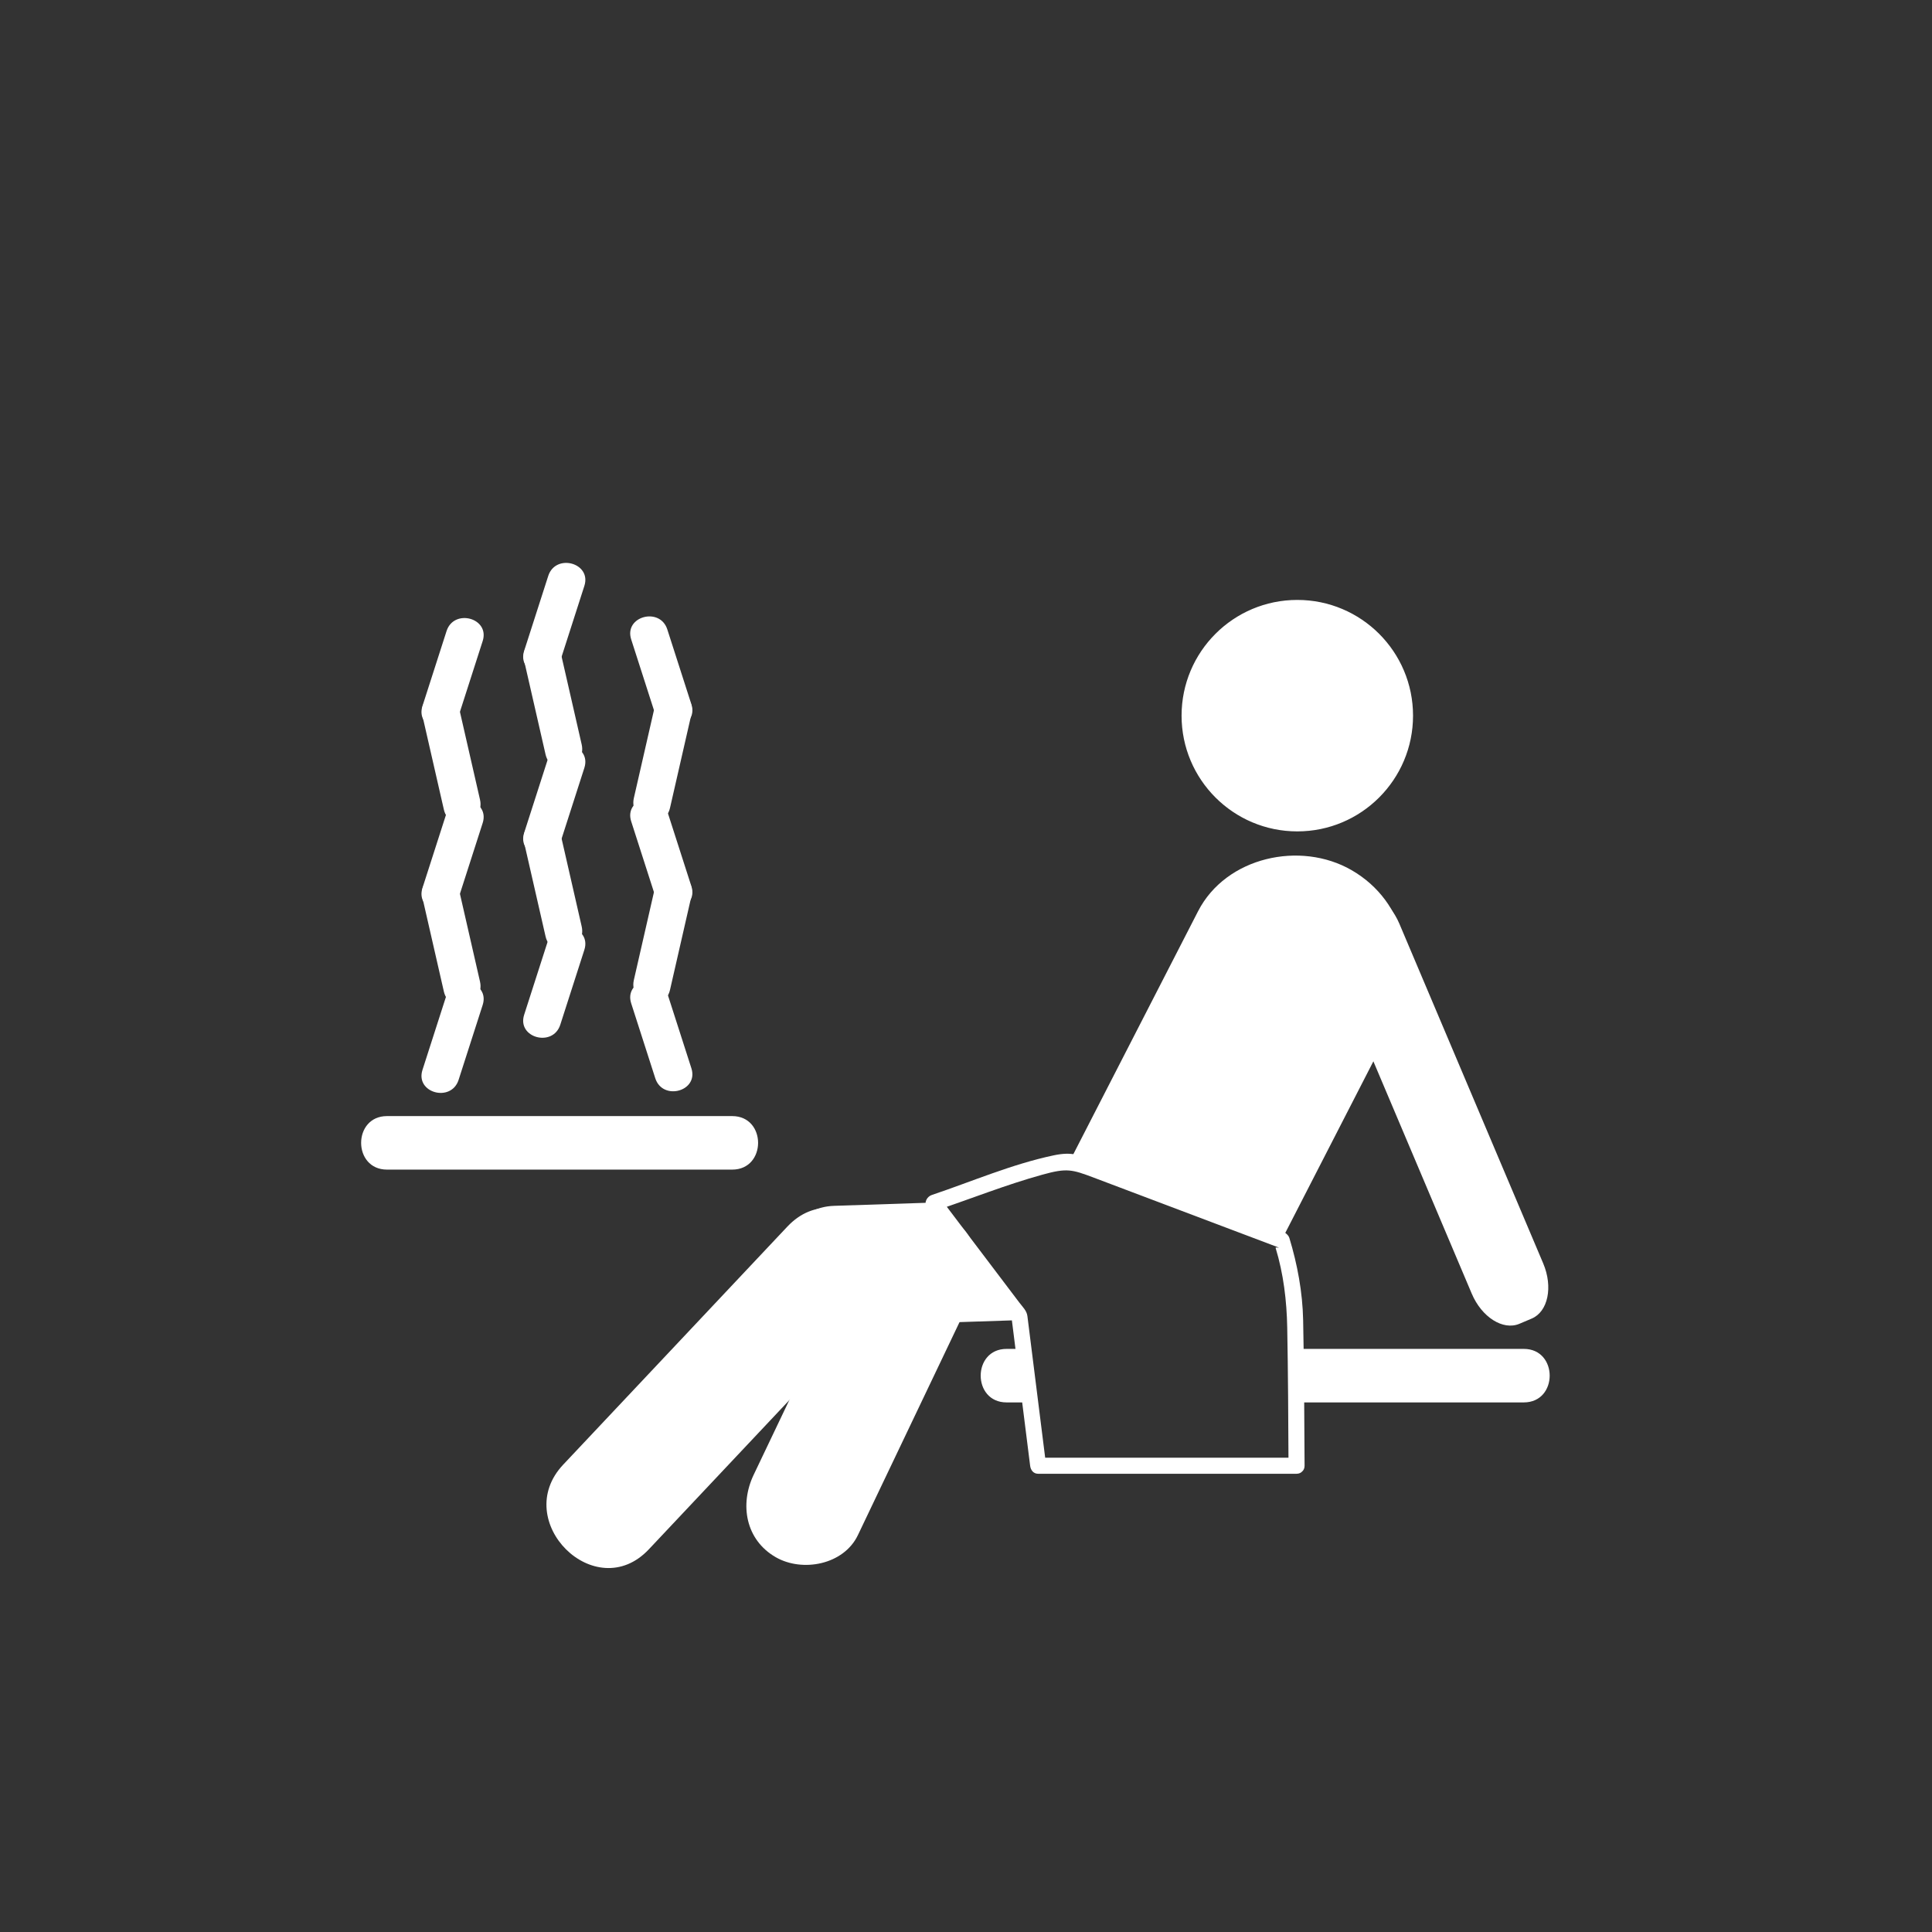 <?xml version="1.0" encoding="iso-8859-1"?>
<!-- Generator: Adobe Illustrator 16.0.0, SVG Export Plug-In . SVG Version: 6.00 Build 0)  -->
<!DOCTYPE svg PUBLIC "-//W3C//DTD SVG 1.1 Tiny//EN" "http://www.w3.org/Graphics/SVG/1.1/DTD/svg11-tiny.dtd">
<svg version="1.1" baseProfile="tiny" id="scene_x5F_sauna"
	 xmlns="http://www.w3.org/2000/svg" xmlns:xlink="http://www.w3.org/1999/xlink" x="0px" y="0px" width="361px" height="361px"
	 viewBox="0 0 361 361" xml:space="preserve">
<rect x="0" y="0" width="361" height="361" fill="#333333" stroke="none"/>
<circle fill="#FFFFFF" stroke="#FFFFFF" cx="242.405" cy="133.723" r="21.125"/>
<path fill="#FFFFFF" d="M248.119,178.241c-1.866-4.405-0.904-9.024,2.147-10.316l2.302-0.975c3.051-1.292,7.038,1.232,8.903,5.637
	l26.879,63.477c1.866,4.405,0.904,9.024-2.147,10.316l-2.302,0.975c-3.051,1.292-7.037-1.232-8.903-5.637L248.119,178.241z"/>
<g>
	<path fill="#FFFFFF" d="M147.115,229.2c-13.959,14.824-27.918,29.647-41.878,44.471c-9.924,10.539,6.021,26.422,15.998,15.827
		c13.959-14.824,27.918-29.647,41.878-44.471C173.037,234.488,157.092,218.605,147.115,229.2L147.115,229.2z"/>
</g>
<g>
	<path fill="#FFFFFF" d="M161.858,231.488c-7.014,14.701-14.028,29.402-21.042,44.103c-2.638,5.529-1.502,12.124,4.118,15.368
		c4.997,2.885,12.725,1.421,15.368-4.118c7.014-14.701,14.028-29.402,21.042-44.103c2.638-5.529,1.502-12.124-4.118-15.368
		C172.229,224.486,164.501,225.949,161.858,231.488L161.858,231.488z"/>
</g>
<g>
	<path fill="#FFFFFF" d="M242.264,272.378c-16.094,0-32.188,0-48.282,0c0.5,0.5,1,1,1.5,1.5c-1.17-9.324-2.339-18.648-3.509-27.972
		c-0.126-1.004-0.916-1.733-1.508-2.516c-1.834-2.422-3.667-4.845-5.501-7.267c-3.063-4.046-6.125-8.092-9.188-12.138
		c-0.299,0.735-0.598,1.469-0.896,2.204c6.646-2.235,13.14-4.833,19.908-6.703c4.568-1.263,5.488-0.989,9.644,0.581
		c9.491,3.585,18.981,7.171,28.473,10.757c1.491,0.563,2.981,1.126,4.473,1.69c0.417,0.158,0.835,0.315,1.253,0.473
		c0.93,0.352-0.352-0.052-0.277,0.194c1.473,4.834,2.075,9.866,2.169,14.892c0.161,8.6,0.197,17.203,0.241,25.804
		c0.01,1.934,3.01,1.935,3,0c-0.046-9.075-0.082-18.152-0.269-27.225c-0.106-5.176-1.069-10.397-2.576-15.343
		c-0.499-1.636-4.597-2.388-5.889-2.876c-9.933-3.753-19.867-7.506-29.8-11.258c-3.405-1.287-4.744-2.057-8.376-1.289
		c-7.827,1.656-15.217,4.869-22.771,7.41c-0.825,0.277-1.516,1.385-0.896,2.204c2.665,3.52,5.329,7.039,7.993,10.559
		c1.832,2.42,3.664,4.839,5.495,7.259c0.604,0.797,1.207,1.595,1.811,2.392c0.617,0.815,0.588,1,0.504,0.327
		c1.165,9.28,2.329,18.561,3.493,27.841c0.102,0.811,0.605,1.5,1.5,1.5c16.094,0,32.188,0,48.282,0
		C244.198,275.378,244.198,272.378,242.264,272.378z"/>
</g>
<path fill="#FFFFFF" d="M252.545,162.588c-9.543-5.51-23.457-2.5-28.687,7.687c-7.921,15.429-15.842,30.859-23.764,46.288
	c-0.039,0.076-0.068,0.154-0.105,0.23l39.483,14.917c6.919-13.479,13.839-26.957,20.759-40.435
	C265.456,181.1,262.82,168.52,252.545,162.588z"/>
<path fill="#FFFFFF" d="M173.127,224.744c-8.147,0.269-9.126,0.301-17.273,0.57c-13.173,0.435-13.328,22.94-0.147,22.505
	c11.587-0.383,23.174-0.766,34.761-1.148L173.127,224.744z"/>
<g>
	<path fill="#FFFFFF" d="M192.079,252.045c-1.332,0-2.665,0-3.997,0c-6.449,0-6.449,10,0,10c1.481,0,2.963,0,4.445,0
		L192.079,252.045z"/>
	<path fill="#FFFFFF" d="M284.727,252.045c-14.107,0-28.215,0-42.322,0v10c14.107,0,28.215,0,42.322,0
		C291.176,262.045,291.176,252.045,284.727,252.045z"/>
</g>
<rect x="196.482" y="240.545" fill="none" width="41.167" height="11.5"/>
<g>
	<g>
		<path fill="#FFFFFF" d="M72.315,218.545c21.5,0,43,0,64.5,0c6.449,0,6.449-10,0-10c-21.5,0-43,0-64.5,0
			C65.866,208.545,65.866,218.545,72.315,218.545L72.315,218.545z"/>
	</g>
	<g id="Dampf">
		<g>
			<path fill="#FFFFFF" d="M104.69,191.476c1.5-4.667,3-9.333,4.5-14c1.385-4.31-5.375-6.141-6.75-1.861c-1.5,4.667-3,9.333-4.5,14
				C96.555,193.924,103.314,195.755,104.69,191.476L104.69,191.476z"/>
		</g>
		<g>
			<path fill="#FFFFFF" d="M108.69,173.114c-1.333-5.833-2.667-11.667-4-17.5c-1.006-4.4-7.754-2.534-6.75,1.861
				c1.333,5.833,2.667,11.667,4,17.5C102.946,179.375,109.694,177.509,108.69,173.114L108.69,173.114z"/>
		</g>
		<g>
			<path fill="#FFFFFF" d="M104.69,157.476c1.5-4.667,3-9.333,4.5-14c1.385-4.31-5.375-6.141-6.75-1.861c-1.5,4.667-3,9.333-4.5,14
				C96.555,159.924,103.314,161.755,104.69,157.476L104.69,157.476z"/>
		</g>
		<g>
			<path fill="#FFFFFF" d="M108.69,139.114c-1.333-5.833-2.667-11.667-4-17.5c-1.006-4.4-7.754-2.534-6.75,1.861
				c1.333,5.833,2.667,11.667,4,17.5C102.946,145.375,109.694,143.509,108.69,139.114L108.69,139.114z"/>
		</g>
		<g>
			<path fill="#FFFFFF" d="M104.69,123.476c1.5-4.667,3-9.333,4.5-14c1.385-4.31-5.375-6.141-6.75-1.861c-1.5,4.667-3,9.333-4.5,14
				C96.555,125.924,103.314,127.755,104.69,123.476L104.69,123.476z"/>
		</g>
		<g>
			<path fill="#FFFFFF" d="M129.19,199.614c-1.5-4.667-3-9.333-4.5-14c-1.375-4.279-8.135-2.449-6.75,1.861
				c1.5,4.667,3,9.333,4.5,14C123.815,205.755,130.575,203.924,129.19,199.614L129.19,199.614z"/>
		</g>
		<g>
			<path fill="#FFFFFF" d="M125.19,184.976c1.333-5.833,2.667-11.667,4-17.5c1.004-4.395-5.744-6.261-6.75-1.861
				c-1.333,5.833-2.667,11.667-4,17.5C117.436,187.509,124.184,189.375,125.19,184.976L125.19,184.976z"/>
		</g>
		<g>
			<path fill="#FFFFFF" d="M129.19,165.614c-1.5-4.667-3-9.333-4.5-14c-1.375-4.279-8.135-2.449-6.75,1.861
				c1.5,4.667,3,9.333,4.5,14C123.815,171.755,130.575,169.924,129.19,165.614L129.19,165.614z"/>
		</g>
		<g>
			<path fill="#FFFFFF" d="M125.19,150.976c1.333-5.833,2.667-11.667,4-17.5c1.004-4.395-5.744-6.261-6.75-1.861
				c-1.333,5.833-2.667,11.667-4,17.5C117.436,153.509,124.184,155.375,125.19,150.976L125.19,150.976z"/>
		</g>
		<g>
			<path fill="#FFFFFF" d="M129.19,131.614c-1.5-4.667-3-9.333-4.5-14c-1.375-4.279-8.135-2.449-6.75,1.861
				c1.5,4.667,3,9.333,4.5,14C123.815,137.755,130.575,135.924,129.19,131.614L129.19,131.614z"/>
		</g>
		<g>
			<path fill="#FFFFFF" d="M85.69,201.779c1.5-4.667,3-9.333,4.5-14c1.385-4.31-5.375-6.141-6.75-1.861c-1.5,4.667-3,9.333-4.5,14
				C77.555,204.228,84.314,206.058,85.69,201.779L85.69,201.779z"/>
		</g>
		<g>
			<path fill="#FFFFFF" d="M89.69,183.417c-1.333-5.833-2.667-11.667-4-17.5c-1.006-4.4-7.754-2.534-6.75,1.861
				c1.333,5.833,2.667,11.667,4,17.5C83.946,189.679,90.694,187.813,89.69,183.417L89.69,183.417z"/>
		</g>
		<g>
			<path fill="#FFFFFF" d="M85.69,167.779c1.5-4.667,3-9.333,4.5-14c1.385-4.31-5.375-6.141-6.75-1.861c-1.5,4.667-3,9.333-4.5,14
				C77.555,170.228,84.314,172.058,85.69,167.779L85.69,167.779z"/>
		</g>
		<g>
			<path fill="#FFFFFF" d="M89.69,149.417c-1.333-5.833-2.667-11.667-4-17.5c-1.006-4.4-7.754-2.534-6.75,1.861
				c1.333,5.833,2.667,11.667,4,17.5C83.946,155.679,90.694,153.813,89.69,149.417L89.69,149.417z"/>
		</g>
		<g>
			<path fill="#FFFFFF" d="M85.69,133.779c1.5-4.667,3-9.333,4.5-14c1.385-4.31-5.375-6.141-6.75-1.861c-1.5,4.667-3,9.333-4.5,14
				C77.555,136.228,84.314,138.058,85.69,133.779L85.69,133.779z"/>
		</g>
	</g>
</g>
</svg>
